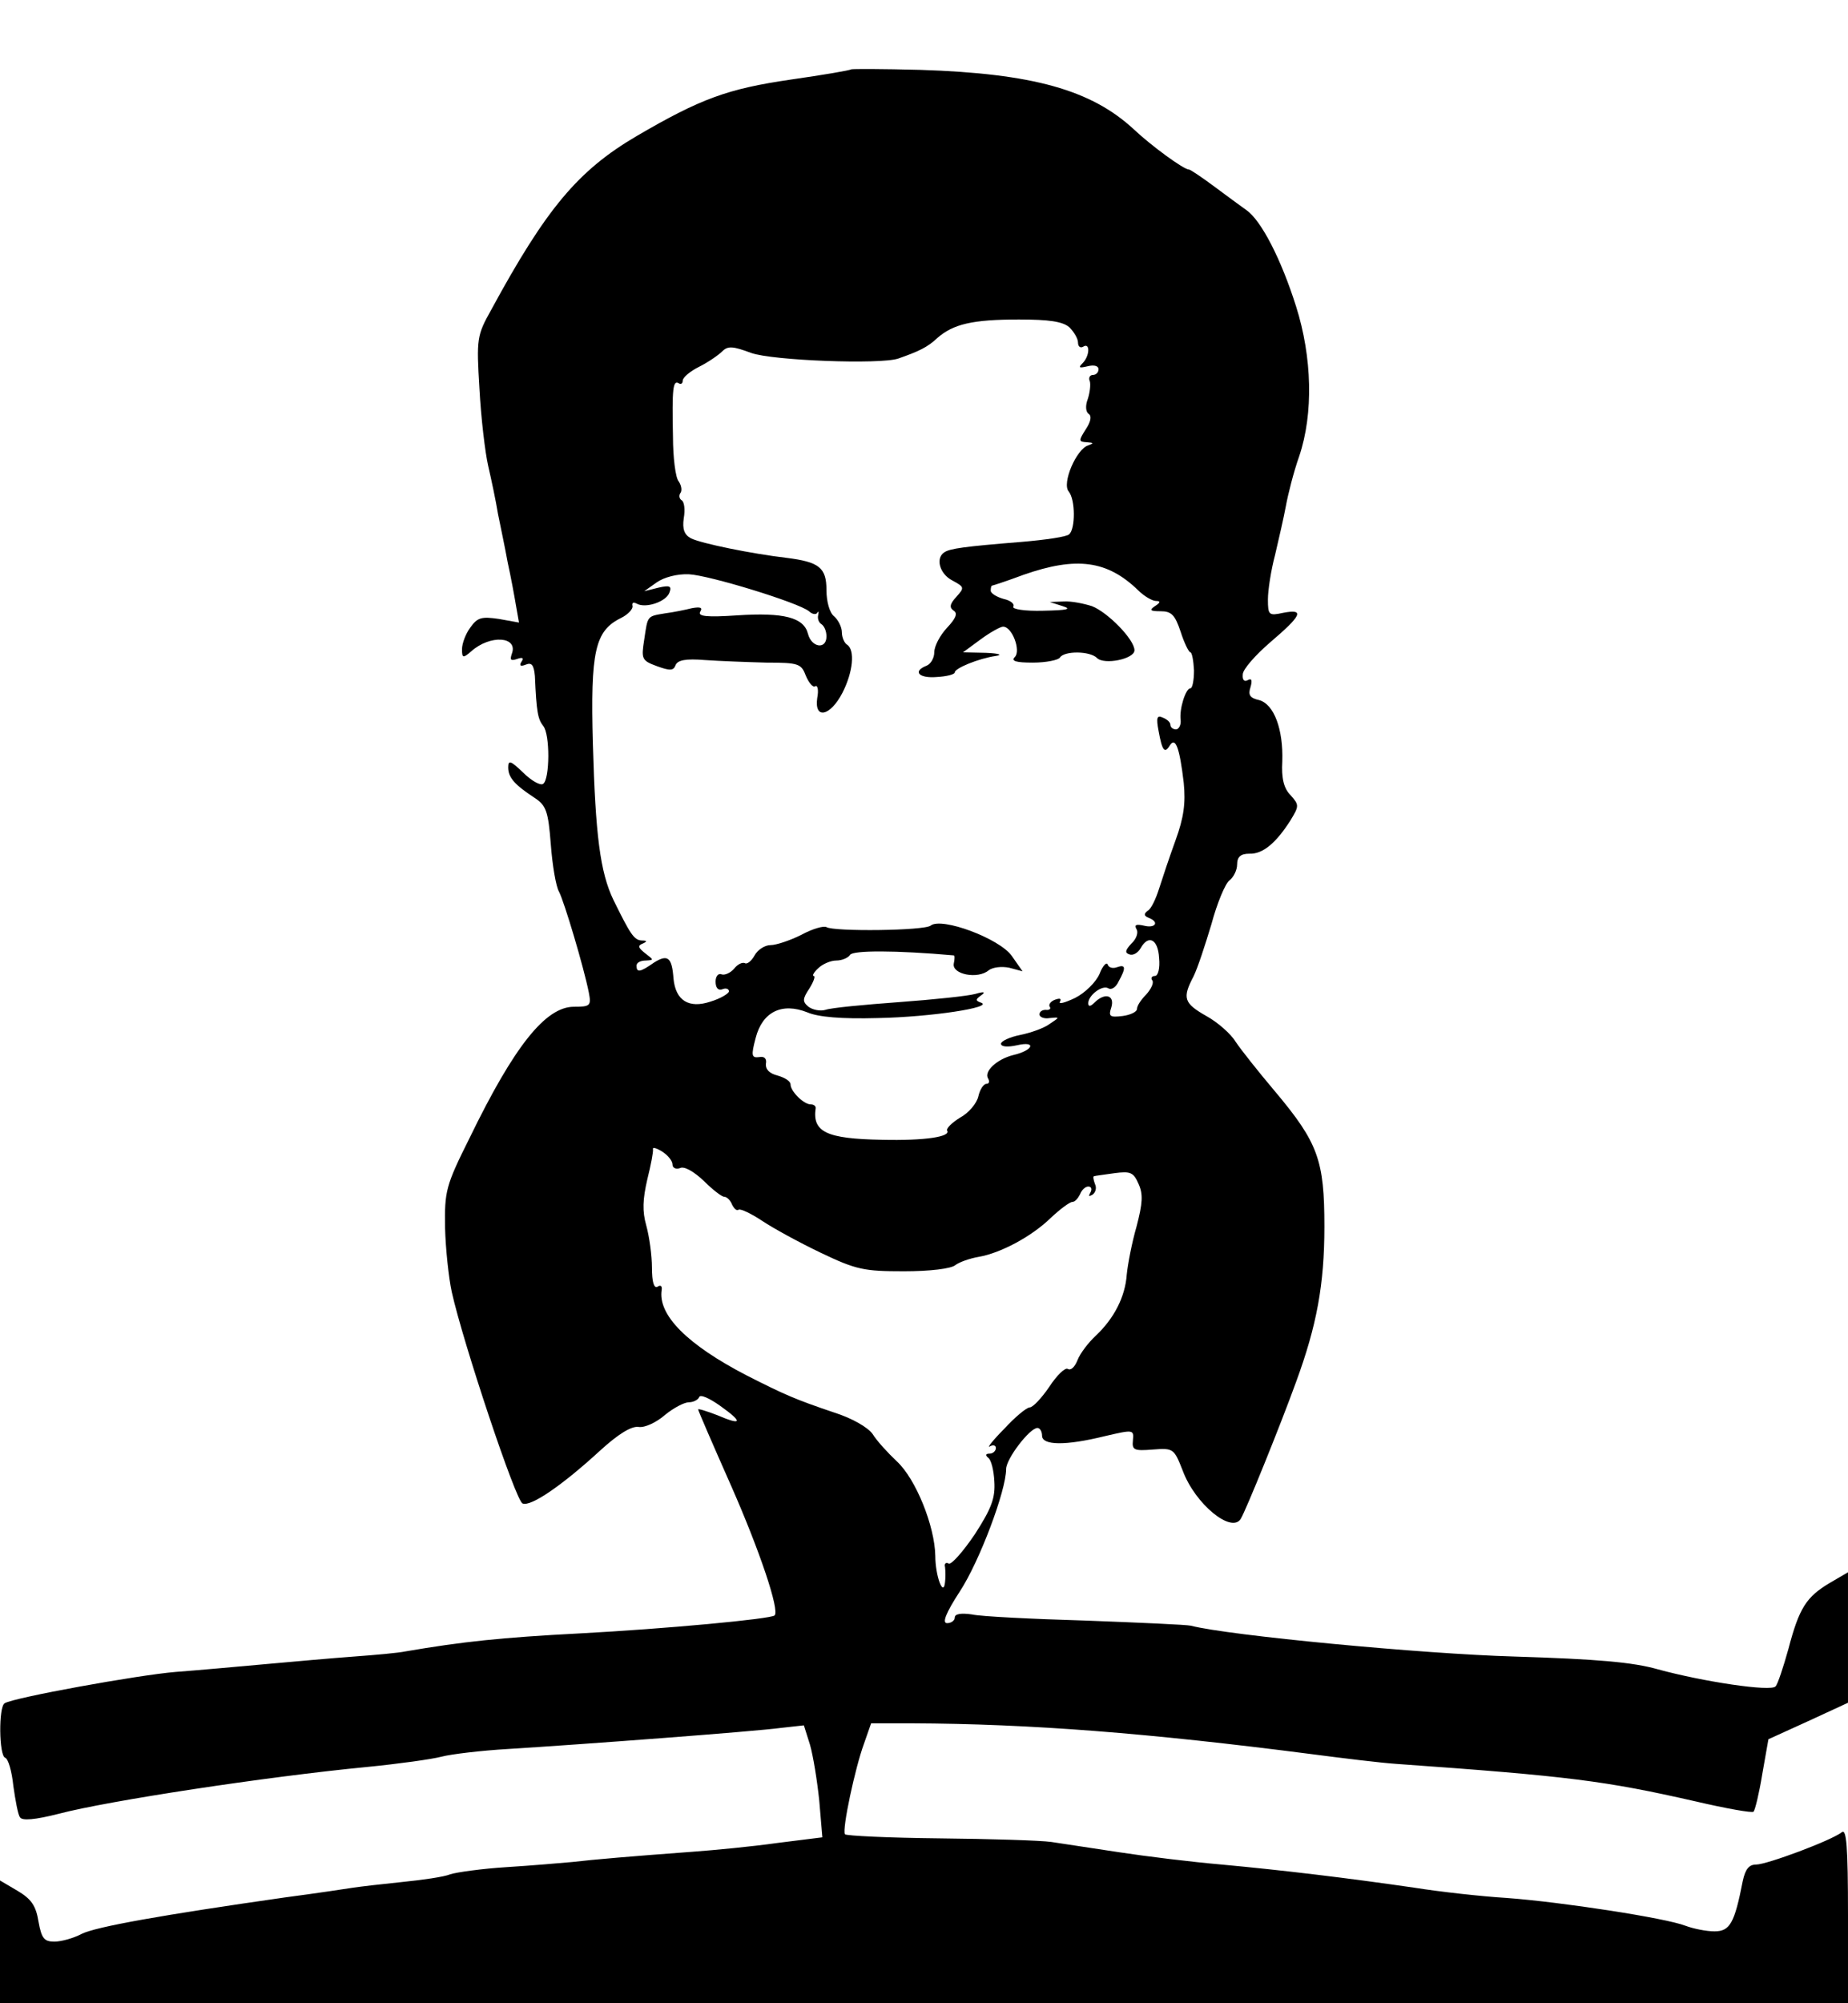 <?xml version="1.0" standalone="no"?>
<!DOCTYPE svg PUBLIC "-//W3C//DTD SVG 20010904//EN"
 "http://www.w3.org/TR/2001/REC-SVG-20010904/DTD/svg10.dtd">
<svg version="1.0" xmlns="http://www.w3.org/2000/svg"
 width="360pt" height="390pt" viewBox="0 0 360 390"
 preserveAspectRatio="xMidYMid meet">
<g transform="translate(0,390) scale(0.1,-0.1)"
fill="#000000" stroke="none">
<path d="M1658 3765 c-2 -2 -55 -11 -118 -20 -123 -18 -175 -37 -300 -110
-114 -67 -176 -141 -283 -338 -28 -50 -29 -56 -23 -154 3 -56 11 -124 17 -150
6 -26 15 -68 19 -93 5 -25 14 -67 19 -95 6 -27 13 -65 16 -83 l6 -34 -39 7
c-34 5 -42 3 -56 -17 -9 -12 -16 -31 -16 -42 0 -17 2 -18 18 -4 37 33 92 29
79 -5 -4 -12 -2 -14 10 -10 11 4 14 2 9 -5 -5 -8 -2 -10 8 -6 12 5 16 -1 18
-22 3 -71 6 -84 16 -97 14 -16 13 -105 0 -113 -5 -4 -23 6 -39 22 -24 23 -29
25 -29 10 0 -20 13 -34 51 -59 23 -15 27 -26 32 -91 3 -40 10 -82 16 -92 10
-19 48 -146 58 -196 5 -26 3 -28 -29 -28 -55 0 -116 -76 -203 -255 -47 -94
-49 -104 -48 -175 1 -41 7 -97 13 -125 22 -99 125 -408 138 -412 16 -7 78 36
150 102 36 33 62 49 76 47 12 -2 35 9 51 23 17 14 38 25 47 25 9 0 18 5 20 10
2 6 20 -2 41 -17 45 -32 43 -39 -6 -18 -21 8 -37 13 -37 11 0 -2 29 -69 64
-148 56 -127 95 -243 85 -253 -8 -7 -211 -26 -380 -35 -153 -8 -228 -16 -339
-35 -14 -3 -59 -7 -100 -10 -41 -3 -120 -10 -175 -15 -55 -5 -133 -12 -173
-15 -73 -6 -316 -50 -333 -61 -12 -7 -11 -102 1 -106 6 -2 13 -26 16 -55 4
-28 9 -56 13 -61 4 -7 29 -5 76 7 95 25 403 72 600 91 61 6 126 15 145 20 19
5 78 12 130 15 145 9 479 34 531 41 l45 5 12 -38 c6 -21 14 -70 18 -109 l6
-71 -88 -11 c-49 -7 -123 -14 -164 -17 -121 -9 -192 -15 -235 -20 -22 -2 -80
-7 -128 -10 -48 -3 -98 -10 -110 -14 -12 -5 -54 -11 -94 -15 -39 -4 -82 -9
-95 -11 -13 -2 -72 -11 -133 -19 -238 -34 -368 -57 -396 -71 -15 -8 -39 -15
-53 -15 -20 0 -25 6 -31 39 -5 31 -14 44 -41 60 l-34 20 0 -119 0 -120 1800 0
1800 0 0 171 c0 136 -3 169 -12 162 -20 -16 -146 -63 -167 -63 -14 0 -21 -9
-26 -32 -16 -82 -25 -98 -55 -98 -16 0 -41 5 -57 11 -39 15 -240 46 -348 54
-49 3 -130 12 -180 20 -131 19 -256 34 -375 45 -58 5 -148 16 -200 24 -52 8
-112 17 -132 20 -21 3 -119 6 -218 7 -99 1 -182 5 -184 8 -6 9 20 130 37 176
l14 40 79 0 c233 -1 461 -19 779 -60 61 -8 135 -17 165 -19 338 -24 407 -33
583 -73 60 -14 111 -23 113 -20 3 3 11 36 17 73 l12 68 77 35 78 36 0 127 0
127 -36 -21 c-45 -27 -59 -48 -80 -128 -10 -36 -21 -69 -25 -73 -8 -11 -141 9
-229 33 -49 14 -118 20 -280 25 -178 5 -557 41 -630 60 -8 2 -100 6 -205 10
-104 3 -205 8 -222 12 -21 3 -33 1 -33 -6 0 -6 -7 -11 -15 -11 -10 0 -3 19 25
62 38 58 90 196 90 238 0 20 46 80 61 80 5 0 9 -7 9 -15 0 -19 45 -20 122 -1
56 13 57 13 55 -8 -2 -19 2 -21 39 -18 40 3 41 2 58 -41 24 -65 95 -123 113
-94 10 16 78 184 108 267 40 109 55 189 55 302 0 129 -12 163 -96 263 -33 39
-67 82 -77 97 -9 15 -35 38 -57 50 -44 25 -47 35 -25 77 8 16 23 62 35 102 11
41 27 79 35 85 8 6 15 20 15 31 0 15 7 21 24 21 26 -1 52 21 80 65 17 28 17
30 0 49 -13 13 -18 33 -16 66 2 62 -16 111 -45 119 -18 4 -22 10 -17 25 4 14
2 18 -5 14 -7 -4 -11 0 -10 11 0 10 25 38 54 63 61 52 67 65 25 57 -28 -6 -30
-5 -30 26 0 18 6 57 14 87 7 30 17 73 21 95 4 22 15 66 26 97 28 83 25 193 -6
291 -29 92 -68 168 -97 188 -11 8 -40 29 -64 47 -23 17 -45 32 -48 32 -10 0
-73 46 -107 78 -83 77 -197 109 -416 116 -73 2 -133 2 -135 1z m425 -502 c9
-9 17 -22 17 -30 0 -8 5 -11 10 -8 14 9 13 -18 -1 -32 -9 -9 -7 -10 10 -6 12
3 21 1 21 -6 0 -6 -5 -11 -11 -11 -6 0 -9 -6 -6 -12 2 -7 0 -23 -4 -35 -5 -13
-4 -25 2 -29 6 -4 4 -15 -6 -30 -14 -22 -14 -24 2 -25 14 -1 14 -2 3 -6 -23
-7 -52 -74 -38 -90 13 -16 13 -72 1 -83 -4 -5 -46 -11 -93 -15 -112 -9 -139
-13 -150 -20 -18 -11 -10 -42 15 -55 24 -13 24 -14 8 -32 -13 -14 -14 -21 -5
-27 8 -5 4 -15 -13 -33 -14 -15 -25 -36 -25 -48 0 -11 -7 -23 -15 -26 -28 -11
-15 -25 20 -22 19 1 35 5 35 9 0 8 46 27 80 32 14 2 6 5 -19 6 l-45 1 34 25
c19 14 39 25 44 25 18 0 35 -47 23 -59 -8 -8 2 -11 35 -11 26 0 50 5 53 10 8
13 58 13 72 -1 14 -14 73 -2 73 15 0 21 -52 74 -83 86 -16 5 -40 10 -55 9
l-27 -1 25 -8 c19 -6 9 -8 -38 -9 -35 -1 -61 3 -58 8 3 5 -5 12 -19 15 -14 4
-25 11 -25 16 0 6 1 10 3 10 1 0 29 9 61 21 103 36 163 28 223 -30 12 -12 28
-21 35 -21 9 0 9 -3 -2 -10 -12 -8 -9 -10 11 -10 21 0 28 -7 39 -40 7 -22 16
-40 19 -40 3 0 6 -16 7 -35 0 -19 -3 -35 -7 -35 -9 0 -22 -40 -19 -62 1 -10
-4 -18 -9 -18 -6 0 -11 4 -11 9 0 5 -7 11 -15 14 -11 5 -13 0 -8 -26 7 -39 12
-45 22 -28 11 17 19 -5 27 -73 4 -40 0 -68 -16 -112 -12 -33 -26 -75 -32 -94
-6 -19 -15 -39 -22 -43 -8 -6 -8 -10 2 -14 21 -8 13 -21 -10 -15 -14 3 -19 2
-14 -7 4 -6 0 -19 -10 -28 -12 -13 -13 -18 -4 -21 7 -3 17 3 22 12 15 27 34
18 36 -19 2 -20 -2 -35 -8 -35 -6 0 -9 -4 -5 -9 3 -5 -3 -17 -12 -27 -10 -10
-18 -22 -18 -28 0 -6 -13 -12 -28 -14 -25 -3 -28 -1 -22 17 7 24 -13 29 -33 9
-8 -8 -12 -8 -12 -1 0 15 27 36 39 29 6 -4 15 2 20 13 15 27 14 34 -3 28 -8
-3 -16 -1 -18 5 -2 6 -10 -2 -16 -18 -7 -16 -28 -37 -48 -47 -19 -9 -33 -13
-29 -7 3 6 0 7 -9 4 -9 -3 -14 -10 -11 -14 3 -4 -1 -7 -8 -6 -6 0 -12 -3 -12
-9 0 -5 9 -9 20 -7 20 2 20 2 -1 -12 -11 -8 -37 -17 -57 -21 -20 -4 -37 -12
-37 -17 0 -6 13 -7 31 -3 39 9 32 -10 -7 -19 -32 -8 -58 -32 -49 -46 3 -5 2
-10 -3 -10 -6 0 -13 -11 -16 -24 -3 -14 -19 -33 -36 -42 -16 -10 -27 -21 -25
-25 8 -12 -43 -20 -127 -18 -108 2 -136 15 -129 62 0 4 -4 7 -10 7 -13 0 -39
25 -39 39 0 6 -11 13 -25 17 -16 4 -24 12 -23 23 2 10 -3 15 -13 13 -15 -2
-16 3 -7 37 13 51 51 70 101 50 21 -9 66 -13 137 -11 104 2 227 21 201 30 -11
4 -11 6 0 14 10 7 6 8 -11 3 -14 -4 -81 -11 -149 -16 -68 -5 -132 -11 -143
-15 -10 -3 -25 0 -33 6 -12 10 -12 15 2 36 8 13 12 24 8 24 -3 0 0 7 9 15 8 8
24 15 35 15 11 0 23 5 27 11 5 9 90 9 202 -1 2 0 2 -7 0 -16 -4 -21 47 -31 68
-13 8 6 25 8 40 5 l26 -7 -21 30 c-24 34 -137 76 -158 59 -12 -10 -188 -12
-203 -3 -5 3 -27 -3 -49 -15 -22 -11 -49 -20 -60 -20 -11 0 -25 -9 -31 -20 -6
-11 -15 -18 -19 -15 -5 2 -14 -2 -21 -11 -7 -8 -18 -13 -24 -11 -7 3 -12 -4
-12 -14 0 -12 5 -18 13 -15 7 3 13 1 13 -4 0 -4 -16 -14 -36 -20 -42 -14 -68
2 -72 45 -3 41 -11 48 -38 31 -27 -19 -34 -20 -34 -6 0 6 8 10 18 10 16 1 16
1 -1 14 -14 11 -15 15 -5 19 9 4 9 6 -2 6 -15 1 -22 12 -55 79 -26 54 -35 127
-40 303 -5 182 4 221 55 246 14 7 24 18 22 24 -1 6 2 7 8 4 17 -10 57 3 64 21
5 13 1 15 -21 10 l-28 -7 24 17 c14 10 40 17 63 16 40 -2 213 -55 234 -72 6
-6 14 -7 16 -3 3 4 3 3 2 -4 -2 -7 1 -15 6 -18 6 -4 10 -14 10 -24 0 -26 -29
-22 -36 5 -8 32 -47 42 -138 36 -59 -4 -77 -2 -72 7 5 8 1 10 -16 7 -12 -3
-36 -8 -52 -10 -36 -6 -34 -4 -41 -51 -6 -38 -5 -41 25 -52 25 -9 32 -9 36 2
4 10 20 13 57 10 29 -2 82 -4 120 -5 63 0 68 -2 77 -26 6 -14 14 -23 18 -20 5
3 7 -8 4 -23 -6 -42 25 -36 49 10 21 41 25 84 9 94 -5 3 -10 14 -10 24 0 10
-7 24 -15 31 -9 7 -15 29 -15 51 0 44 -14 55 -78 63 -68 8 -166 28 -186 38
-13 7 -17 18 -14 39 3 17 1 32 -4 35 -5 3 -6 10 -2 15 3 5 1 15 -4 22 -6 7
-11 46 -11 87 -2 94 0 110 11 104 4 -3 8 -1 8 5 0 6 14 18 32 27 18 9 38 23
45 30 11 11 21 10 56 -3 41 -15 252 -23 287 -11 40 14 57 22 76 40 31 27 68
36 159 36 59 0 85 -4 98 -15z m-773 -1630 c0 -7 7 -10 15 -7 8 4 27 -7 46 -25
17 -17 35 -31 40 -31 5 0 12 -7 15 -15 4 -8 9 -13 13 -10 4 2 25 -8 46 -22 21
-14 72 -42 114 -62 69 -33 84 -36 162 -36 50 0 92 5 100 12 8 6 28 13 45 16
42 7 103 39 141 76 18 17 37 31 42 31 5 0 11 7 15 15 3 8 10 15 16 15 6 0 8
-5 4 -12 -4 -7 -3 -8 4 -4 6 4 9 13 5 21 -3 8 -4 15 -2 15 2 1 20 3 40 6 31 4
37 2 47 -21 9 -20 8 -37 -4 -83 -9 -31 -17 -73 -19 -93 -3 -44 -25 -86 -60
-119 -15 -14 -31 -35 -36 -48 -5 -13 -13 -21 -19 -17 -5 3 -21 -12 -36 -35
-15 -22 -32 -40 -38 -40 -6 0 -29 -19 -50 -42 -22 -22 -34 -38 -28 -34 7 4 12
2 12 -3 0 -6 -6 -11 -12 -11 -8 0 -9 -3 -3 -8 6 -4 11 -25 12 -46 2 -32 -5
-52 -38 -103 -23 -34 -46 -60 -51 -57 -5 3 -9 0 -7 -7 1 -8 1 -21 0 -29 -3
-31 -19 12 -19 51 -1 58 -38 150 -75 184 -18 17 -39 40 -47 53 -9 13 -40 31
-75 42 -77 26 -97 35 -170 72 -116 60 -174 118 -166 167 1 7 -2 10 -8 6 -7 -4
-11 9 -11 37 0 24 -5 60 -11 82 -8 28 -7 51 2 90 7 28 12 54 11 59 -1 4 7 2
18 -5 11 -7 20 -18 20 -25z"/>
</g>
</svg>
